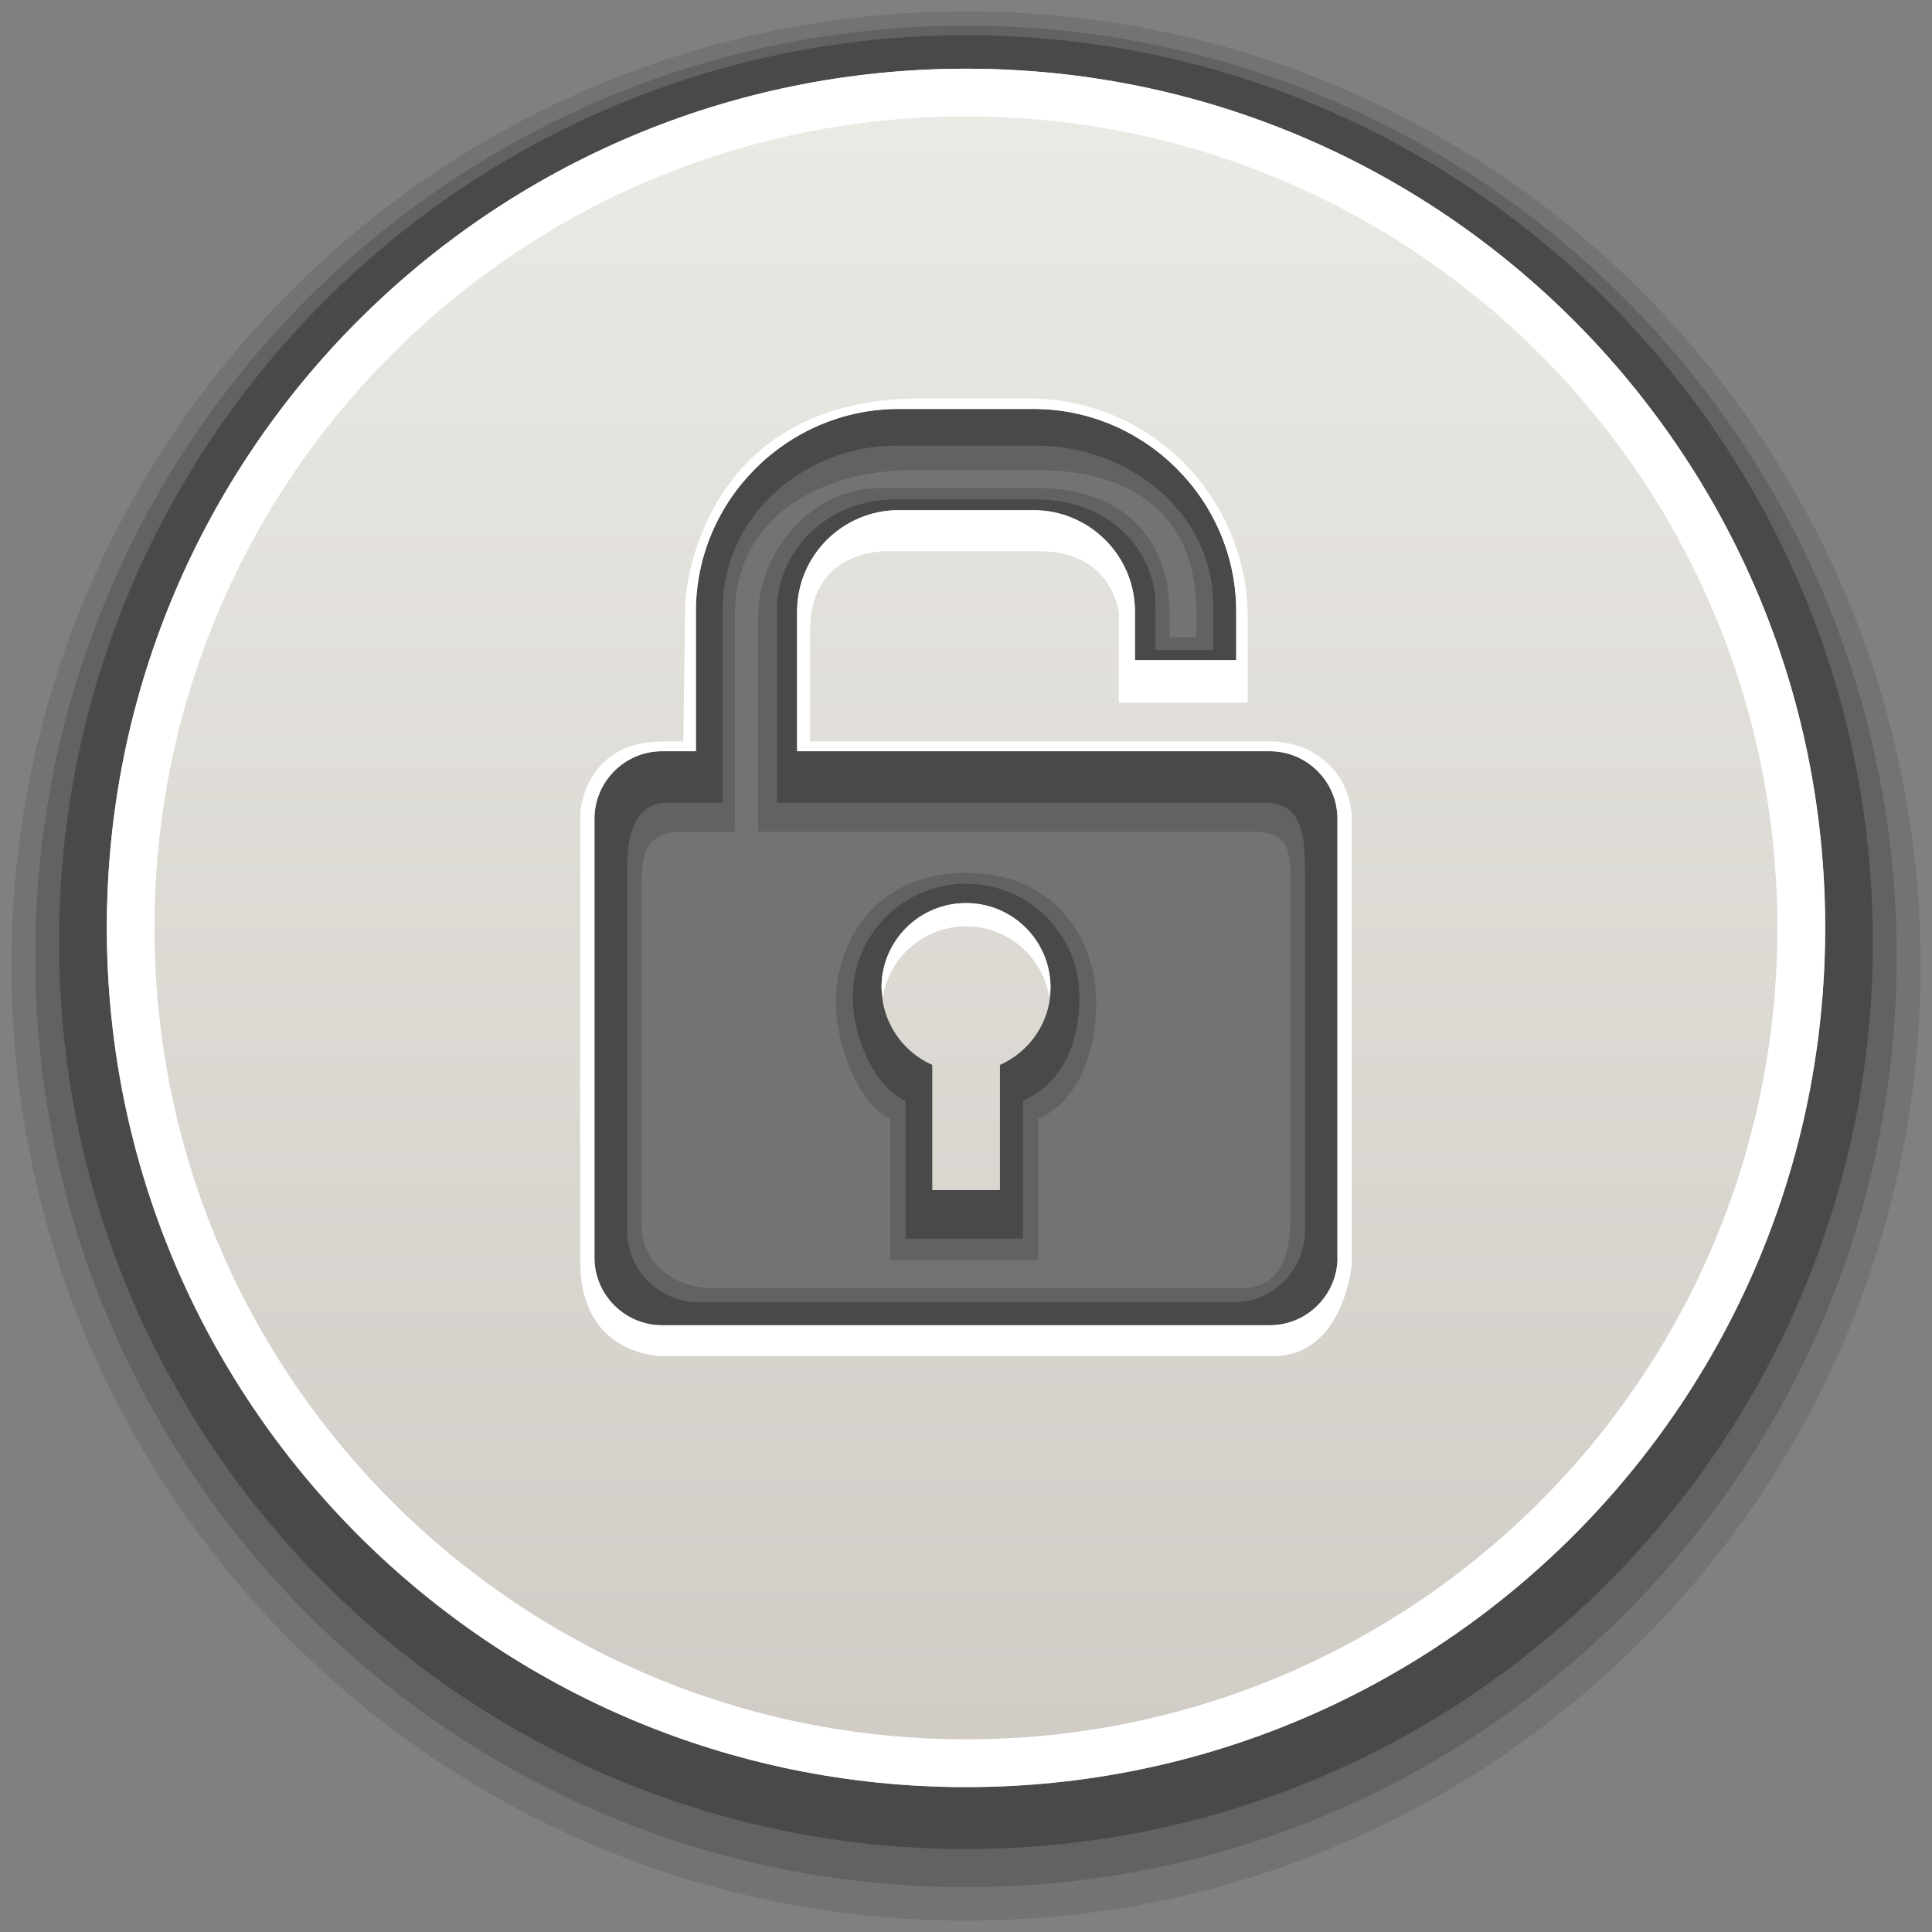 <?xml version="1.0" encoding="utf-8"?>
<!-- Generator: Adobe Illustrator 17.0.1, SVG Export Plug-In . SVG Version: 6.00 Build 0)  -->
<!DOCTYPE svg PUBLIC "-//W3C//DTD SVG 1.1//EN" "http://www.w3.org/Graphics/SVG/1.1/DTD/svg11.dtd">
<svg version="1.1" id="Слой_1" xmlns="http://www.w3.org/2000/svg" xmlns:xlink="http://www.w3.org/1999/xlink" x="0px" y="0px"
	 width="85px" height="85px" viewBox="0 0 85 85" enable-background="new 0 0 85 85" xml:space="preserve">
<rect x="0" y="0" width="85" height="85" fill="#808080" stroke="none"/>
<g>
	<path opacity="0.1" fill="#010101" enable-background="new    " d="M42.506,0.5C19.298,0.5,0.5,19.301,0.5,42.497
		C0.5,65.696,19.301,84.5,42.506,84.5C65.701,84.5,84.5,65.696,84.5,42.497C84.5,19.299,65.702,0.5,42.506,0.5z"/>
	<path opacity="0.15" fill="#010101" enable-background="new    " d="M42.504,38.404c-3.909,0-5.727,2.9-5.727,5.722
		c0,1.894,1.038,4.502,2.386,5.098v6.219h6.517v-6.219c1.798-0.798,2.552-3.005,2.552-5.098
		C48.231,41.308,46.416,38.404,42.504,38.404z M42.506,1.129c-22.628,0-40.958,18.33-40.958,40.945
		c0,22.617,18.329,40.953,40.956,40.953c22.618,0,40.944-18.334,40.944-40.953C83.449,19.459,65.12,1.129,42.506,1.129z
		 M56.778,53.461c0,1.766-0.437,3.215-2.197,3.215H31.44c-1.764,0-3.209-1.04-3.209-2.808V38.988c0-1.316,0.084-2.396,1.846-2.396
		h2.251V27.08c0-4.387,3.841-6.392,7.787-6.392h5.598c3.94,0,6.922,1.836,6.922,6.219v1.132h-1.182v-1.132
		c0-3.196-2.083-5.43-5.738-5.43H38.69c-3.11,0-5.333,2.951-5.333,5.6v9.513h21.568c1.756,0,1.857,0.623,1.857,2.396L56.778,53.461
		L56.778,53.461z"/>
	<path opacity="0.25" fill="#010101" enable-background="new    " d="M42.504,38.88c-2.757,0-4.986,2.228-4.986,4.98
		c0,1.847,1.01,3.989,2.322,4.571v6.065h5.165v-6.065c1.747-0.779,2.486-2.534,2.486-4.571C47.49,41.104,45.257,38.88,42.504,38.88z
		 M42.506,1.55c-22.047,0-39.908,17.859-39.908,39.895c0,22.042,17.859,39.905,39.906,39.905c22.034,0,39.894-17.861,39.894-39.905
		C82.4,19.408,64.54,1.55,42.506,1.55z M57.415,54.155c0,1.724-1.415,3.137-3.129,3.137H30.729c-1.72,0-3.134-1.411-3.134-3.137
		V38.448c0-1.281,0.082-3.133,1.8-3.133h2.4V26.84c0-4.28,3.741-7.23,7.588-7.23h6.257c3.836,0,7.739,2.784,7.739,7.062v1.926H50.84
		v-1.926c0-2.585-2.165-4.695-5.2-4.695h-6.257c-3.035,0-5.202,2.281-5.202,4.863v8.475h21.423c1.714,0,1.809,1.404,1.809,3.133
		v15.707C57.413,54.155,57.415,54.155,57.415,54.155z"/>
	
		<linearGradient id="SVGID_1_" gradientUnits="userSpaceOnUse" x1="923.819" y1="1448.725" x2="923.819" y2="1373.124" gradientTransform="matrix(1 0 0 1 -881.319 -1370.101)">
		<stop  offset="0" style="stop-color:#D0CBC5"/>
		<stop  offset="1" style="stop-color:#EBEAE5"/>
	</linearGradient>
	<path fill="url(#SVGID_1_)" d="M42.504,39.733c-2.056,0-3.717,1.659-3.717,3.711c0,1.522,0.92,2.829,2.229,3.41v5.506h2.978v-5.507
		c1.308-0.582,2.229-1.886,2.229-3.41C46.217,41.391,44.559,39.733,42.504,39.733z M42.506,3.023
		C21.619,3.023,4.7,19.942,4.7,40.817c0,20.881,16.921,37.808,37.806,37.808c20.875,0,37.794-16.927,37.794-37.808
		C80.3,19.94,63.381,3.023,42.506,3.023z M58.845,55.334c0,1.629-1.342,2.971-2.972,2.971H29.125c-1.636,0-2.972-1.34-2.972-2.971
		V36.023c0-1.635,1.336-2.973,2.972-2.973h1.491v-6.148c0-4.899,4.021-8.91,8.923-8.91h5.933c4.895,0,8.917,4.011,8.917,8.91v2.142
		h-4.456v-2.142c0-2.453-2.001-4.456-4.463-4.456h-5.931c-2.464,0-4.469,2.001-4.469,4.456v6.148h20.8
		c1.626,0,2.972,1.333,2.972,2.973v19.312H58.845z"/>
	
		<linearGradient id="SVGID_2_" gradientUnits="userSpaceOnUse" x1="923.819" y1="1448.725" x2="923.819" y2="1373.124" gradientTransform="matrix(1 0 0 1 -881.319 -1370.101)">
		<stop  offset="0" style="stop-color:#FFFFFF"/>
		<stop  offset="1" style="stop-color:#FFFFFF"/>
	</linearGradient>
	<path fill="url(#SVGID_2_)" d="M42.506,3.023C21.619,3.023,4.7,19.942,4.7,40.817c0,20.881,16.921,37.808,37.806,37.808
		c20.875,0,37.794-16.927,37.794-37.808C80.3,19.94,63.381,3.023,42.506,3.023z M42.506,76.523
		c-19.727,0-35.708-15.976-35.708-35.706c0-19.715,15.98-35.695,35.706-35.695c19.714,0,35.693,15.98,35.693,35.695
		C78.2,60.547,62.222,76.523,42.506,76.523z"/>
	<path fill="#FFFFFF" d="M56,32.619H35.639v-4.843c0-3.83,3.623-3.523,3.623-3.523h6.468c3.237,0,3.493,2.724,3.493,2.724v3.933
		h5.671v-3.847c-0.046-5.057-4.135-9.534-9.675-9.534h-4.853c-9.795,0.086-10.218,8.937-10.218,8.937l-0.084,6.155h-0.952
		c-3.419,0.028-3.582,3.135-3.582,3.135s-0.017,15.713,0,19.812c0.017,4.099,3.582,4.092,3.582,4.092s23.853,0,26.917,0
		c3.069,0,3.444-4,3.444-4s0-16.257,0-19.575C59.471,34.307,58.171,32.715,56,32.619z M58.845,55.334
		c0,1.629-1.342,2.971-2.972,2.971H29.125c-1.636,0-2.972-1.34-2.972-2.971V36.023c0-1.635,1.336-2.973,2.972-2.973h1.491v-6.148
		c0-4.899,4.021-8.91,8.923-8.91h5.933c4.895,0,8.917,4.011,8.917,8.91v2.142h-4.456v-2.142c0-2.453-2.001-4.456-4.463-4.456h-5.931
		c-2.464,0-4.469,2.001-4.469,4.456v6.148h20.8c1.626,0,2.972,1.333,2.972,2.973v19.312H58.845z"/>
	<path fill="#FFFFFF" d="M42.504,40.755c1.844,0,3.36,1.34,3.652,3.099c0.015-0.139,0.059-0.267,0.059-0.411
		c0-2.052-1.661-3.711-3.715-3.711s-3.719,1.659-3.719,3.711c0,0.143,0.046,0.273,0.061,0.411
		C39.136,42.097,40.66,40.755,42.504,40.755z"/>
</g>
</svg>
